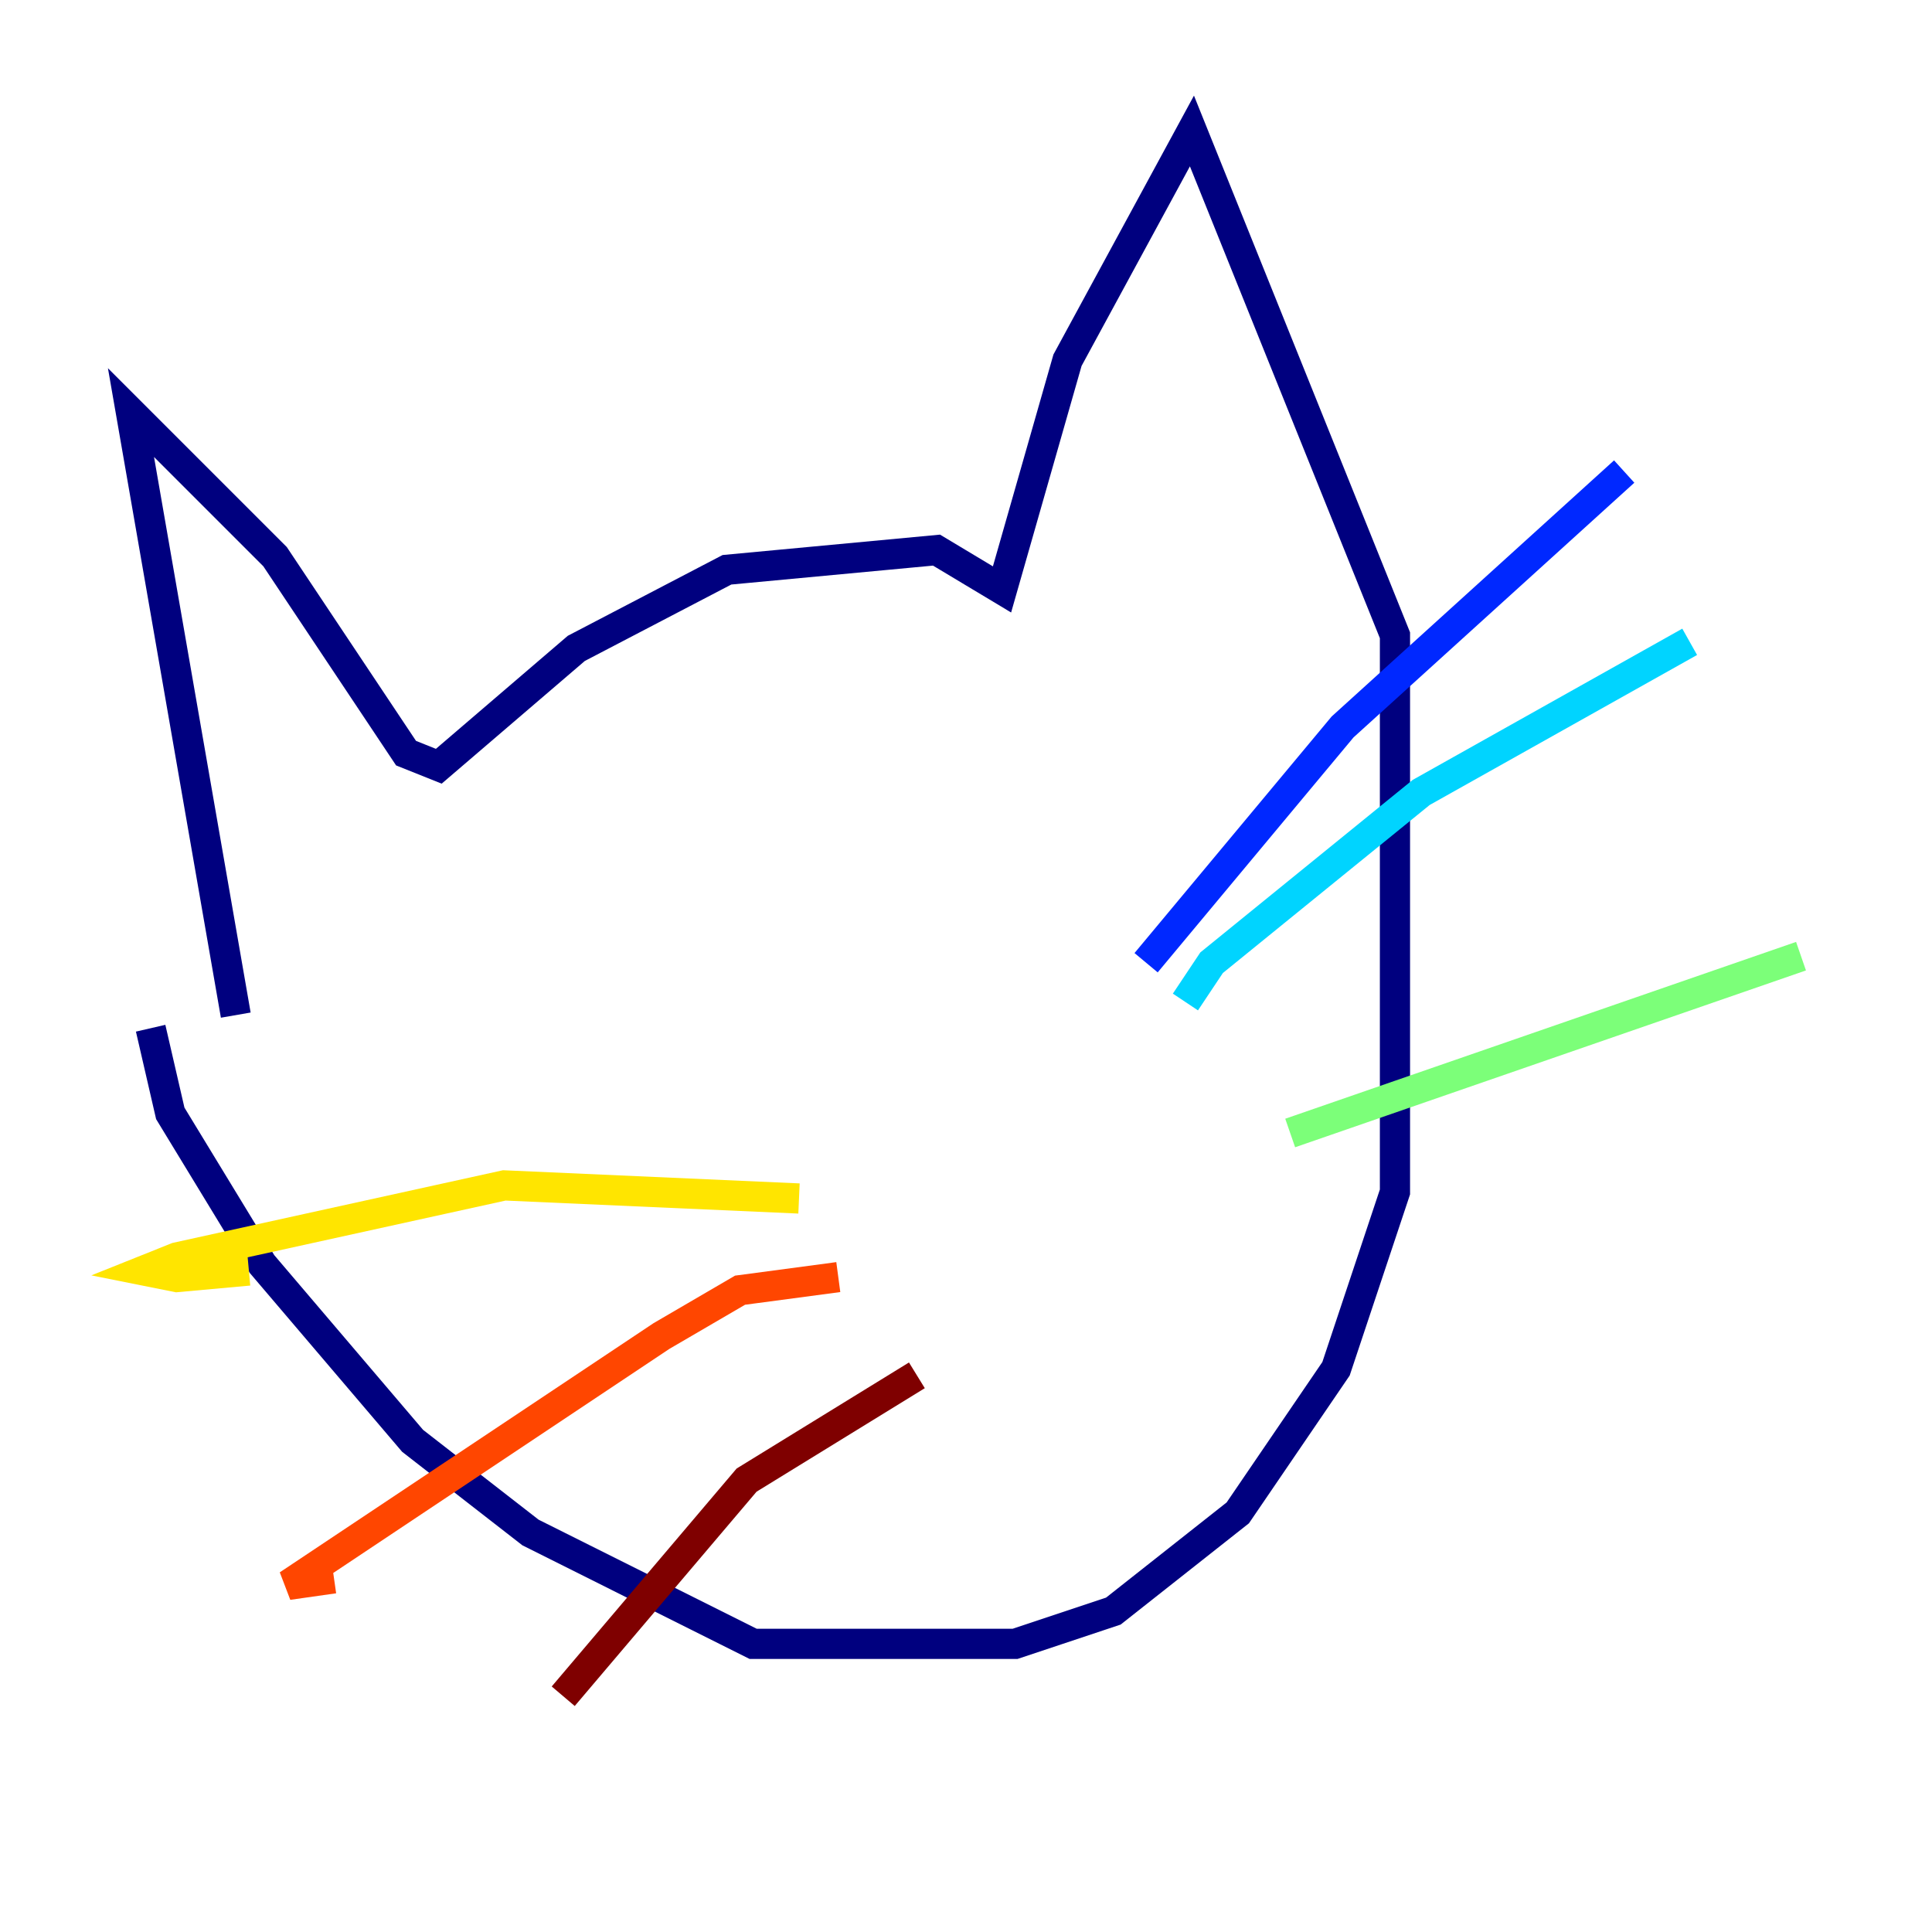 <?xml version="1.0" encoding="utf-8" ?>
<svg baseProfile="tiny" height="128" version="1.2" viewBox="0,0,128,128" width="128" xmlns="http://www.w3.org/2000/svg" xmlns:ev="http://www.w3.org/2001/xml-events" xmlns:xlink="http://www.w3.org/1999/xlink"><defs /><polyline fill="none" points="15.62,67.254 8.678,27.336 18.224,36.881 26.902,49.898 29.071,50.766 38.183,42.956 48.163,37.749 62.047,36.447 66.386,39.051 70.725,23.864 78.969,8.678 92.42,42.088 92.42,78.969 88.515,90.685 82.007,100.231 73.763,106.739 67.254,108.909 49.898,108.909 35.146,101.532 27.336,95.458 17.356,83.742 11.281,73.763 9.98,68.122" stroke="#00007f" stroke-width="2" /><polyline fill="none" points="75.932,63.783 88.949,48.163 107.607,31.241" stroke="#0028ff" stroke-width="2" /><polyline fill="none" points="78.536,66.386 80.271,63.783 94.156,52.502 111.946,42.522" stroke="#00d4ff" stroke-width="2" /><polyline fill="none" points="85.478,75.064 119.322,63.349" stroke="#7cff79" stroke-width="2" /><polyline fill="none" points="52.936,79.403 33.41,78.536 11.715,83.308 9.546,84.176 11.715,84.61 16.488,84.176" stroke="#ffe500" stroke-width="2" /><polyline fill="none" points="55.539,84.61 49.031,85.478 43.824,88.515 19.091,105.003 22.129,104.57" stroke="#ff4600" stroke-width="2" /><polyline fill="none" points="60.746,91.119 49.464,98.061 37.315,112.38" stroke="#7f0000" stroke-width="2" /></svg>
